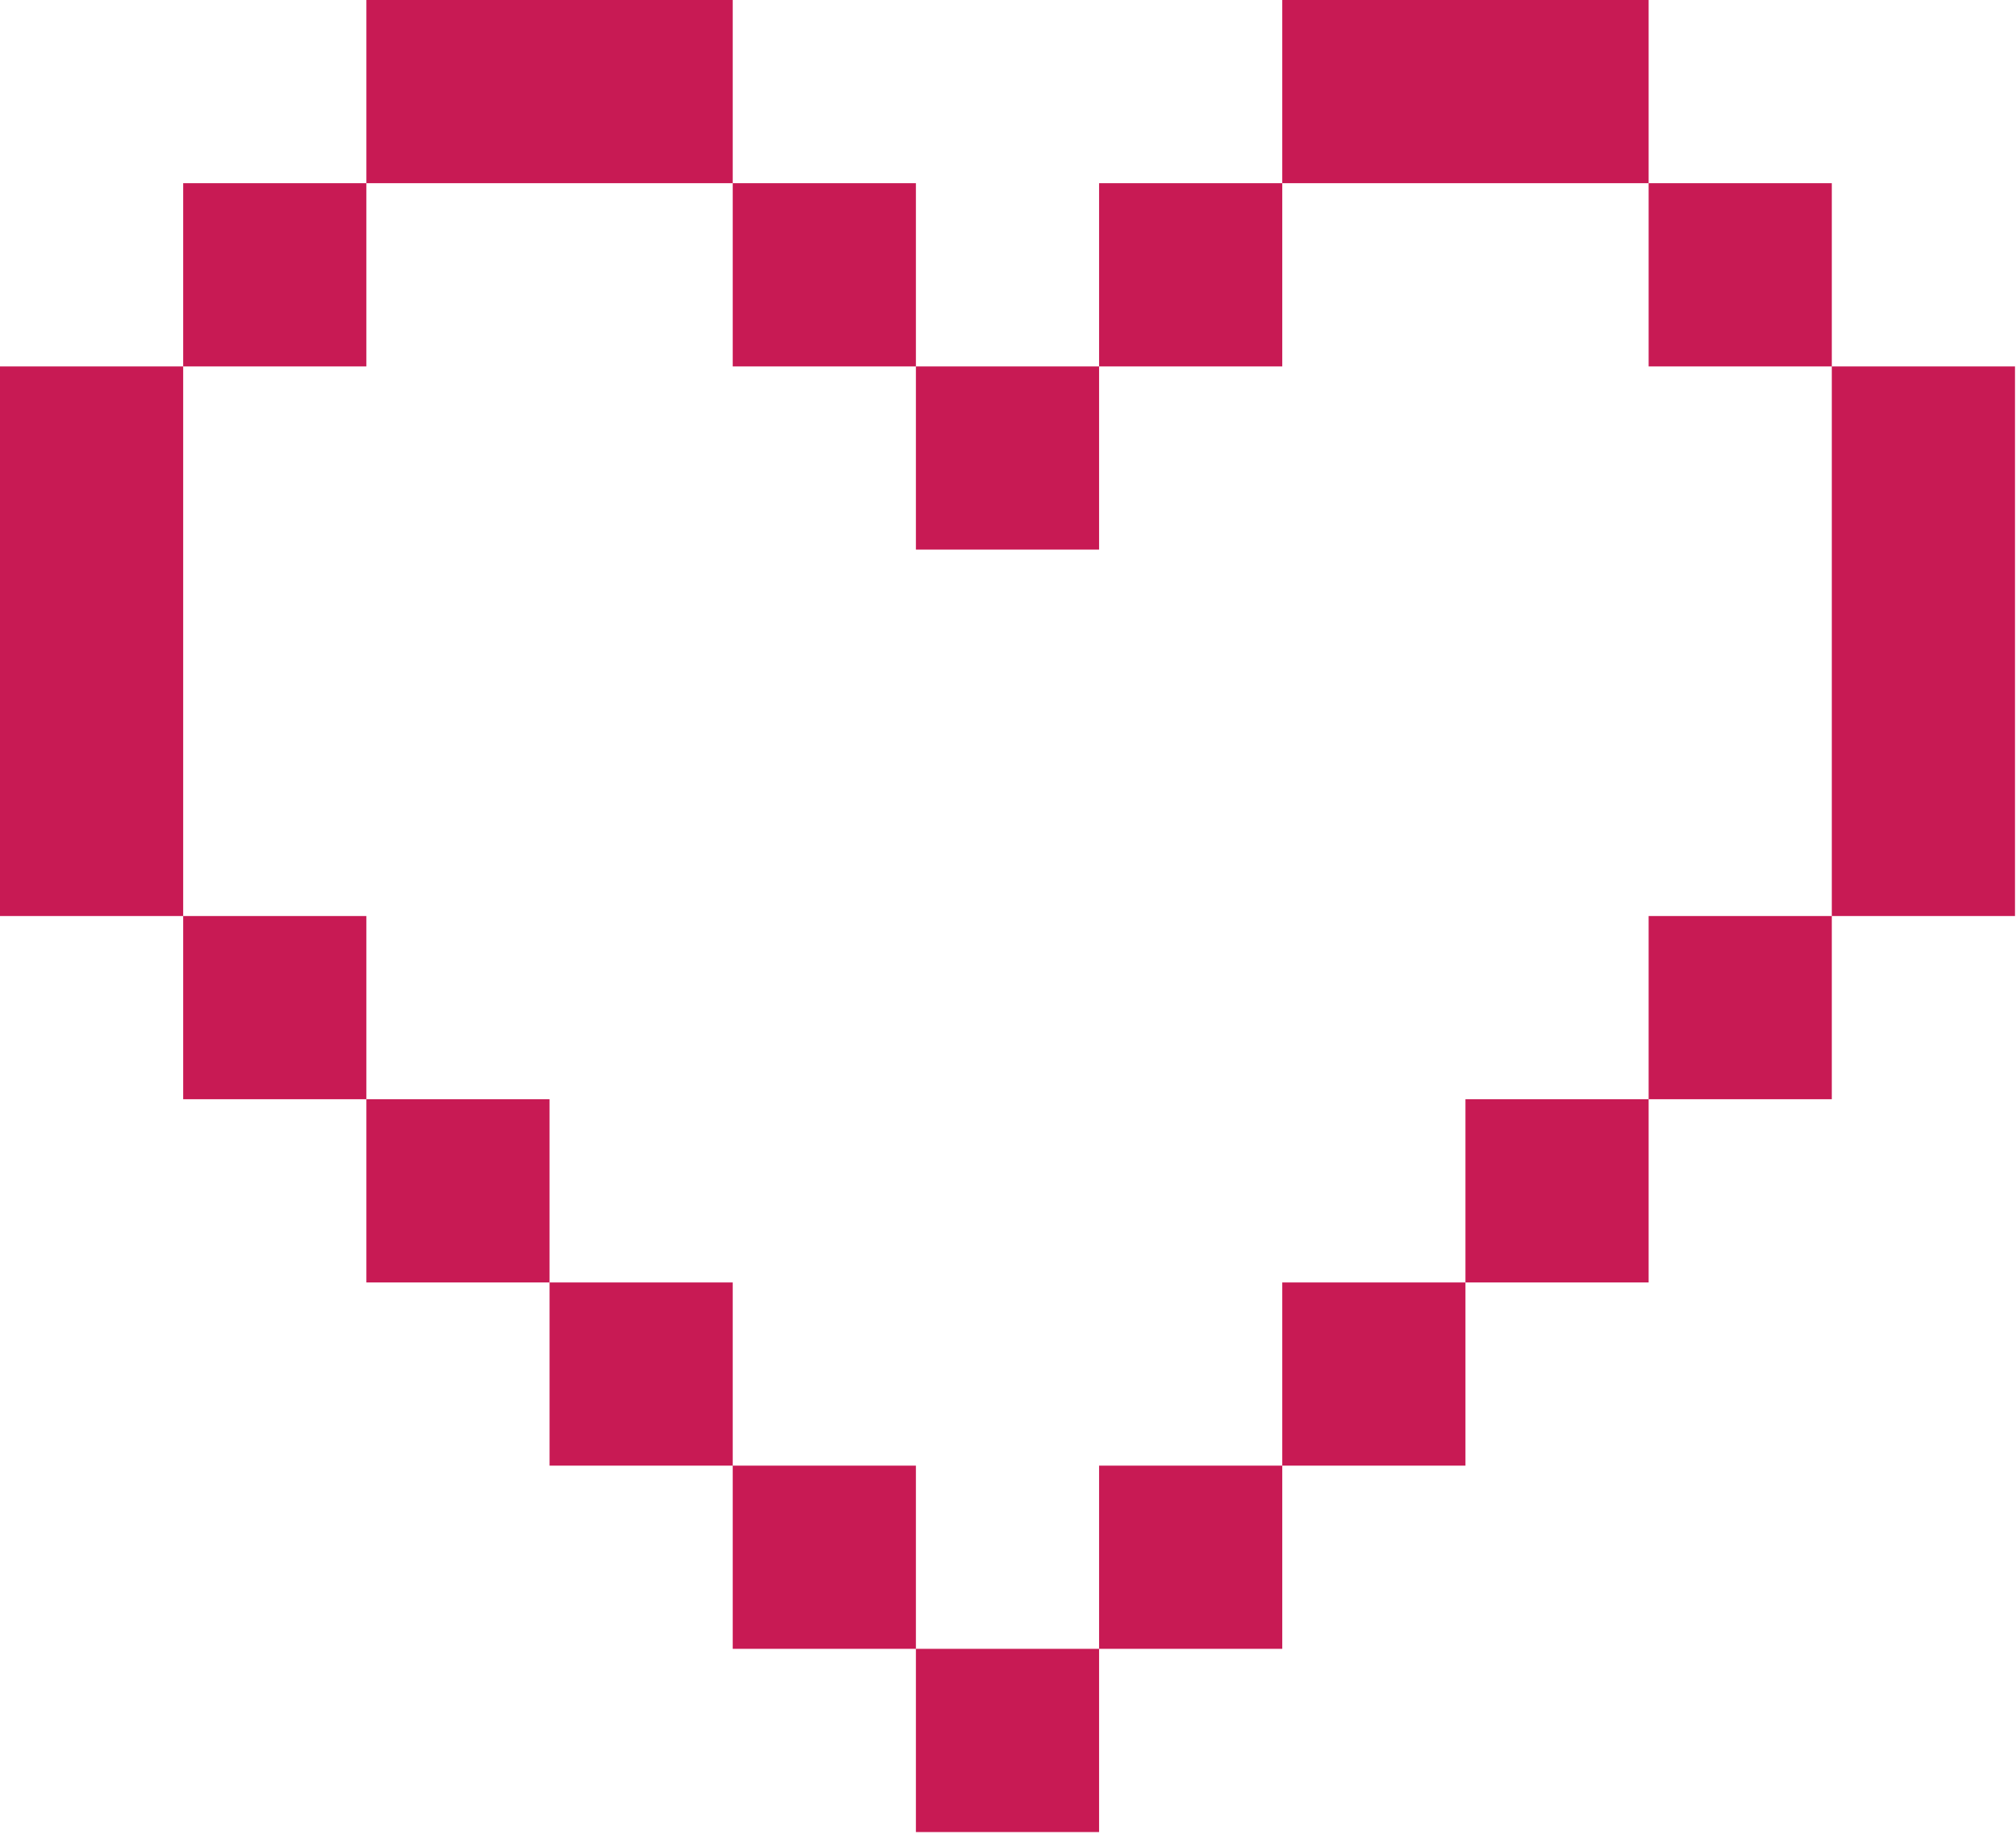 <svg xmlns="http://www.w3.org/2000/svg" viewBox="0 0 166 151"><path fill="#C81A54" d="M60.333 0H30.167v15.083H15.083v15.084H0v45.25h15.083V90.5h15.084v15.083H45.25v15.084h15.083v15.083h15.084v15.083H90.5V135.75h15.083v-15.083h15.084v-15.084h15.083V90.5h15.083V75.417h15.084v-45.25h-15.084V15.083H135.75V0h-30.167v15.083H90.5v15.084H75.417V15.083H60.333V0Zm0 15.083v15.084h15.084V45.25H90.5V30.167h15.083V15.083h30.167v15.084h15.083v45.25H135.75V90.5h-15.083v15.083h-15.084v15.084H90.5v15.083H75.417v-15.083H60.333v-15.084H45.25V90.5H30.167V75.417H15.083v-45.25h15.084V15.083h30.166Z"/></svg>
